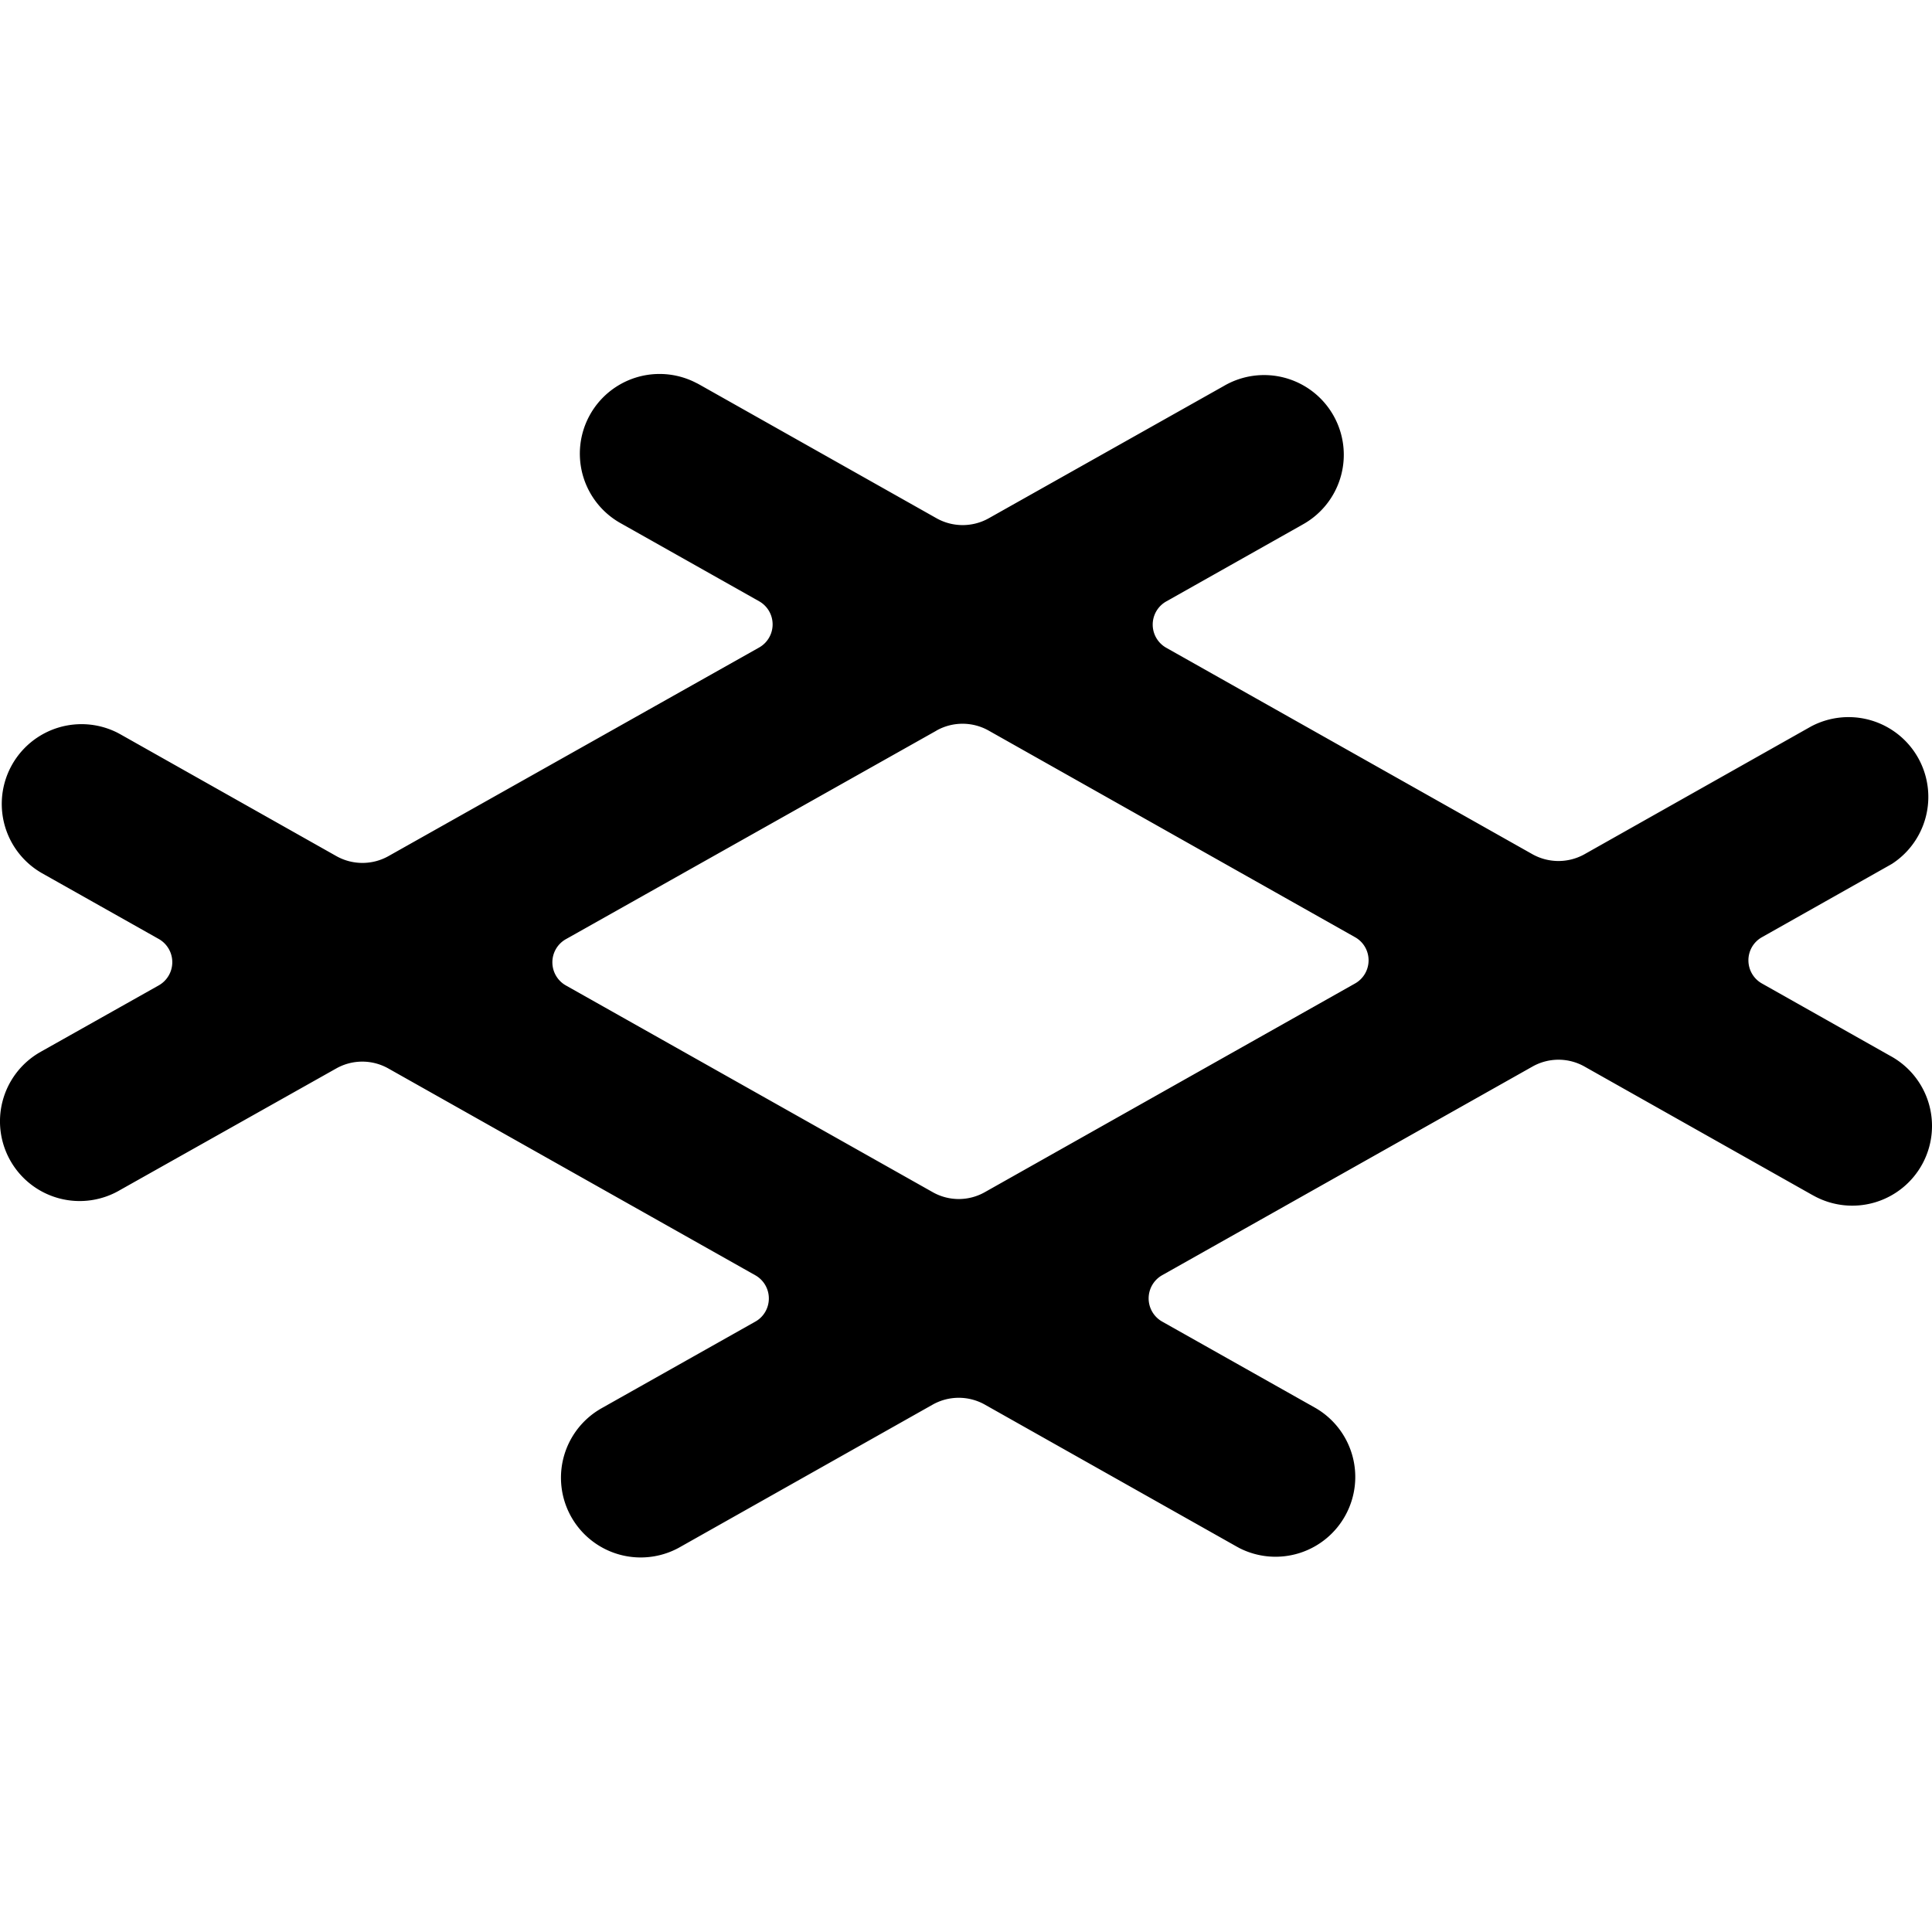 <svg xmlns="http://www.w3.org/2000/svg" viewBox="0 0 128 128"><path d="m46.171 25.388.184.1 15.693 8.848a3.534 3.534 0 0 0 3.461 0l15.56-8.756a5.28 5.28 0 1 1 5.36 9.1l-.18.103-8.983 5.064a1.762 1.762 0 0 0 0 3.069l24.256 13.675a3.536 3.536 0 0 0 3.462 0l15.001-8.46a5.287 5.287 0 0 1 5.367 9.099l-.18.103-8.44 4.76a1.75 1.75 0 0 0-.895 1.53c0 .636.34 1.223.895 1.535l8.488 4.788a5.28 5.28 0 0 1 2.15 7.153 5.284 5.284 0 0 1-7.154 2.15l-.184-.1-15.048-8.484a3.506 3.506 0 0 0-3.458 0L76.994 84.487a1.765 1.765 0 0 0 0 3.07l10.134 5.71a5.279 5.279 0 0 1 2.03 7.09 5.279 5.279 0 0 1-7.033 2.213l-.184-.1-16.692-9.41a3.526 3.526 0 0 0-3.457 0l-16.84 9.495a5.283 5.283 0 0 1-5.362-9.095l.176-.11 10.277-5.79c.556-.31.895-.899.895-1.534a1.76 1.76 0 0 0-.895-1.535L25.731 70.79a3.516 3.516 0 0 0-3.458 0L7.96 78.84a5.277 5.277 0 0 1-7.23-1.869 5.28 5.28 0 0 1 1.87-7.23l.18-.103 7.742-4.356a1.766 1.766 0 0 0 0-3.07l-7.73-4.355A5.284 5.284 0 0 1 7.8 48.554l.184.1 14.299 8.064a3.526 3.526 0 0 0 3.457 0l24.548-13.815a1.76 1.76 0 0 0 .004-3.069l-9.123-5.142a5.28 5.28 0 0 1 5.002-9.3zm15.873 23.018L37.496 62.22a1.756 1.756 0 0 0-.9 1.535c0 .634.34 1.222.896 1.534l24.3 13.694a3.506 3.506 0 0 0 3.457 0l24.529-13.826c.555-.312.894-.9.894-1.534s-.34-1.22-.894-1.53L65.5 48.403a3.526 3.526 0 0 0-3.458 0zm0 0"/></svg>
